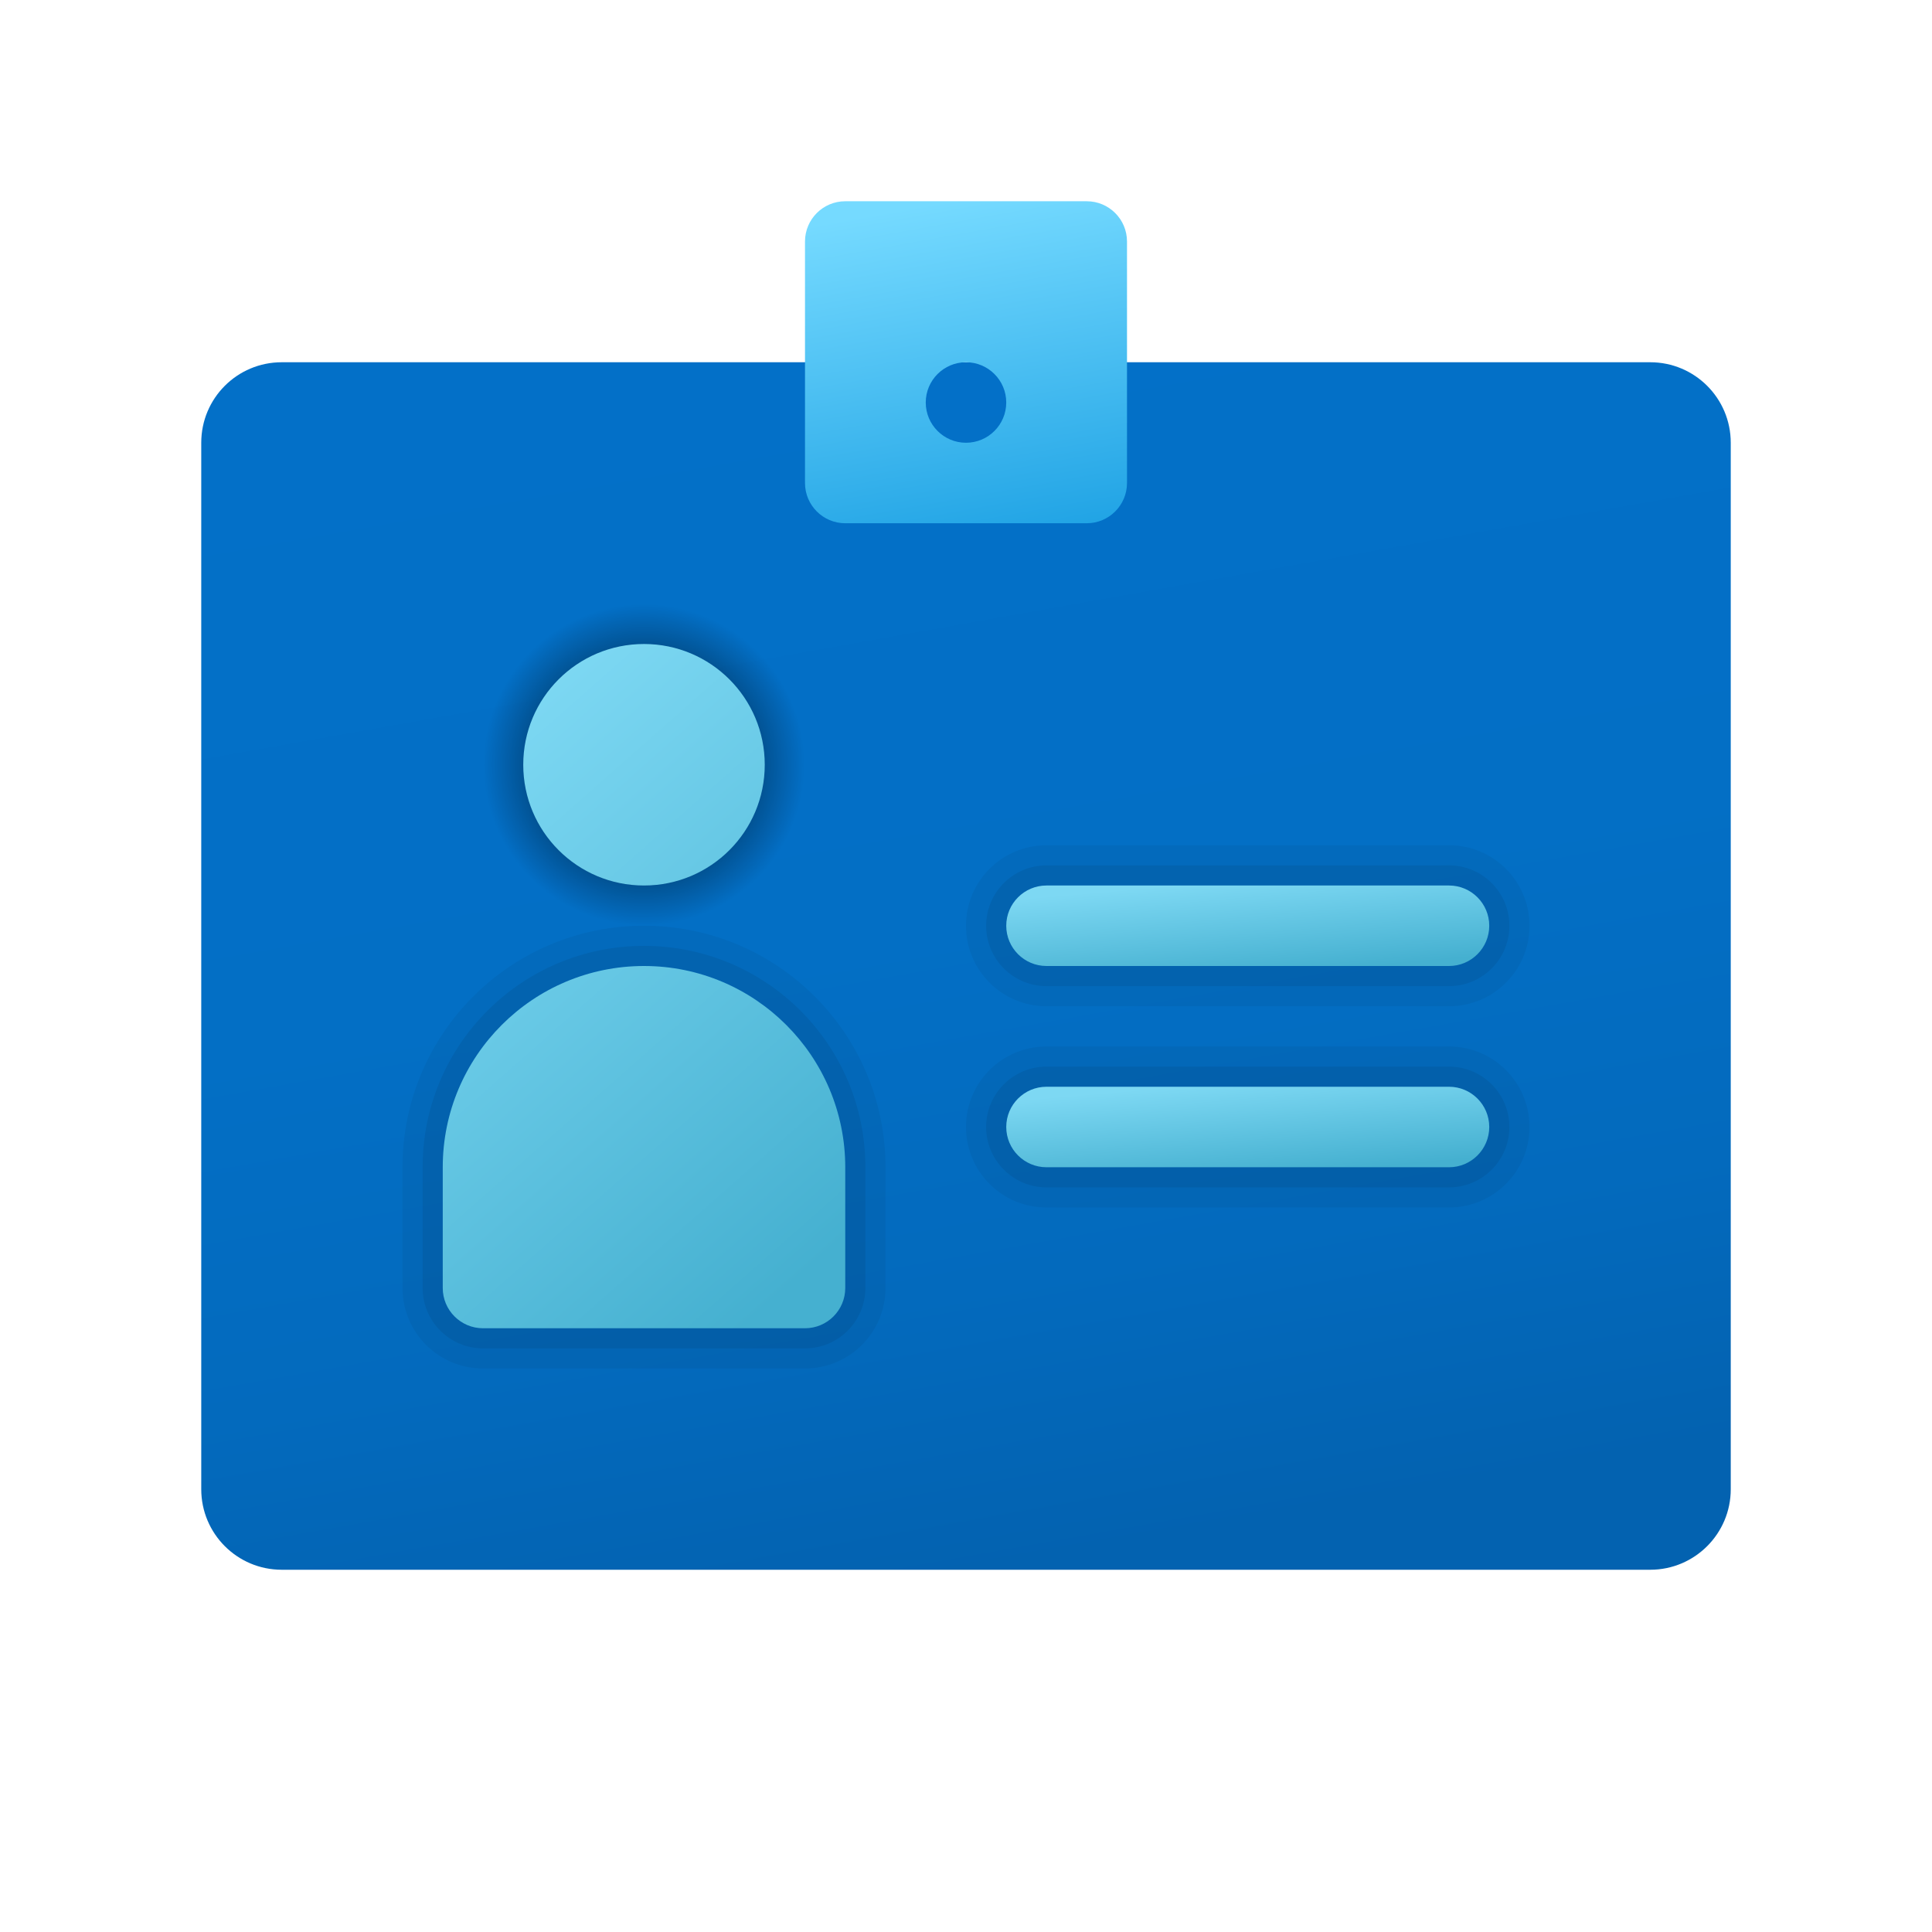 <svg width="24" height="24" viewBox="0 0 24 24" fill="none" xmlns="http://www.w3.org/2000/svg">
<g id="identification-documents">
<path id="Vector" d="M3.5 4.5H20.5C21.052 4.5 21.5 4.947 21.5 5.5V18.5C21.5 19.052 21.052 19.5 20.5 19.5H3.5C2.947 19.5 2.5 19.052 2.5 18.5V5.5C2.5 4.947 2.947 4.5 3.5 4.5Z" fill="url(#paint0_linear_206_6872)"/>
<path id="Vector_2" opacity="0.05" d="M11 14.5C11 12.843 9.657 11.5 8 11.5C6.343 11.5 5 12.843 5 14.5V16C5 16.552 5.447 17 6 17H10C10.553 17 11 16.552 11 16V14.5Z" fill="black"/>
<path id="Vector_3" opacity="0.07" d="M8 11.75C6.481 11.75 5.25 12.981 5.25 14.5C5.25 14.557 5.25 16 5.25 16C5.25 16.414 5.586 16.75 6 16.75H10C10.414 16.75 10.75 16.414 10.75 16C10.75 16 10.75 14.552 10.75 14.5C10.75 12.981 9.519 11.75 8 11.75Z" fill="black"/>
<path id="Vector_4" opacity="0.05" d="M18 10.5C17.817 10.5 13.183 10.5 13 10.5C12.447 10.5 12 10.947 12 11.5C12 12.053 12.447 12.5 13 12.5C13.183 12.5 17.817 12.5 18 12.5C18.552 12.5 19 12.053 19 11.5C19 10.947 18.552 10.5 18 10.5Z" fill="black"/>
<path id="Vector_5" opacity="0.07" d="M13 10.75C12.586 10.75 12.25 11.086 12.25 11.5C12.25 11.914 12.586 12.25 13 12.25C13.091 12.25 17.909 12.25 18 12.25C18.414 12.25 18.75 11.914 18.75 11.5C18.75 11.086 18.414 10.75 18 10.75C17.909 10.75 13.091 10.75 13 10.75Z" fill="black"/>
<path id="Vector_6" opacity="0.05" d="M18 13C17.817 13 13.183 13 13 13C12.447 13 12 13.447 12 14C12 14.553 12.447 15 13 15C13.183 15 17.817 15 18 15C18.552 15 19 14.553 19 14C19 13.447 18.552 13 18 13Z" fill="black"/>
<path id="Vector_7" opacity="0.07" d="M13 13.25C12.586 13.25 12.25 13.586 12.25 14C12.25 14.414 12.586 14.75 13 14.75C13.091 14.75 17.909 14.75 18 14.75C18.414 14.75 18.75 14.414 18.75 14C18.75 13.586 18.414 13.25 18 13.25C17.909 13.25 13.091 13.25 13 13.25Z" fill="black"/>
<path id="Vector_8" d="M8 11.5C9.105 11.5 10 10.605 10 9.5C10 8.395 9.105 7.5 8 7.5C6.895 7.5 6 8.395 6 9.5C6 10.605 6.895 11.5 8 11.5Z" fill="url(#paint1_radial_206_6872)"/>
<path id="Vector_9" d="M13.5 2.5H10.5C10.224 2.5 10 2.724 10 3V6C10 6.276 10.224 6.5 10.5 6.5H13.5C13.776 6.5 14 6.276 14 6V3C14 2.724 13.776 2.5 13.5 2.5ZM12 5.5C11.724 5.5 11.5 5.276 11.5 5C11.5 4.724 11.724 4.5 12 4.5C12.276 4.5 12.5 4.724 12.5 5C12.5 5.276 12.276 5.5 12 5.5Z" fill="url(#paint2_linear_206_6872)"/>
<path id="Vector_10" d="M6.5 9.5C6.5 8.671 7.171 8 8 8C8.829 8 9.5 8.671 9.5 9.5C9.5 10.329 8.829 11 8 11C7.171 11 6.5 10.329 6.5 9.5ZM8 12C6.62 12 5.5 13.12 5.5 14.5V16C5.5 16.276 5.724 16.5 6 16.5H10C10.276 16.5 10.5 16.276 10.5 16V14.5C10.5 13.12 9.38 12 8 12Z" fill="url(#paint3_linear_206_6872)"/>
<path id="Vector_11" d="M18 13.5H13C12.724 13.5 12.5 13.724 12.5 14C12.5 14.276 12.724 14.5 13 14.5H18C18.276 14.5 18.5 14.276 18.5 14C18.5 13.724 18.276 13.5 18 13.5Z" fill="url(#paint4_linear_206_6872)"/>
<path id="Vector_12" d="M18 11H13C12.724 11 12.5 11.224 12.5 11.5C12.5 11.776 12.724 12 13 12H18C18.276 12 18.5 11.776 18.5 11.5C18.5 11.224 18.276 11 18 11Z" fill="url(#paint5_linear_206_6872)"/>
</g>
<defs>
<linearGradient id="paint0_linear_206_6872" x1="10.616" y1="4.222" x2="13.303" y2="19.32" gradientUnits="userSpaceOnUse">
<stop stop-color="#0370C8"/>
<stop offset="0.484" stop-color="#036FC5"/>
<stop offset="0.775" stop-color="#036ABD"/>
<stop offset="1" stop-color="#0362B0"/>
</linearGradient>
<radialGradient id="paint1_radial_206_6872" cx="0" cy="0" r="1" gradientUnits="userSpaceOnUse" gradientTransform="translate(8 9.5) scale(2)">
<stop/>
<stop offset="0.009" stop-opacity="0.991"/>
<stop offset="1" stop-opacity="0"/>
</radialGradient>
<linearGradient id="paint2_linear_206_6872" x1="11.645" y1="2.517" x2="12.421" y2="6.852" gradientUnits="userSpaceOnUse">
<stop stop-color="#75DAFF"/>
<stop offset="1" stop-color="#1EA2E4"/>
</linearGradient>
<linearGradient id="paint3_linear_206_6872" x1="7.076" y1="8.13" x2="12.178" y2="13.916" gradientUnits="userSpaceOnUse">
<stop stop-color="#7DD8F3"/>
<stop offset="1" stop-color="#45B0D0"/>
</linearGradient>
<linearGradient id="paint4_linear_206_6872" x1="14.392" y1="13.515" x2="14.495" y2="14.716" gradientUnits="userSpaceOnUse">
<stop stop-color="#7DD8F3"/>
<stop offset="1" stop-color="#45B0D0"/>
</linearGradient>
<linearGradient id="paint5_linear_206_6872" x1="14.392" y1="11.015" x2="14.495" y2="12.216" gradientUnits="userSpaceOnUse">
<stop stop-color="#7DD8F3"/>
<stop offset="1" stop-color="#45B0D0"/>
</linearGradient>
</defs>
</svg>
